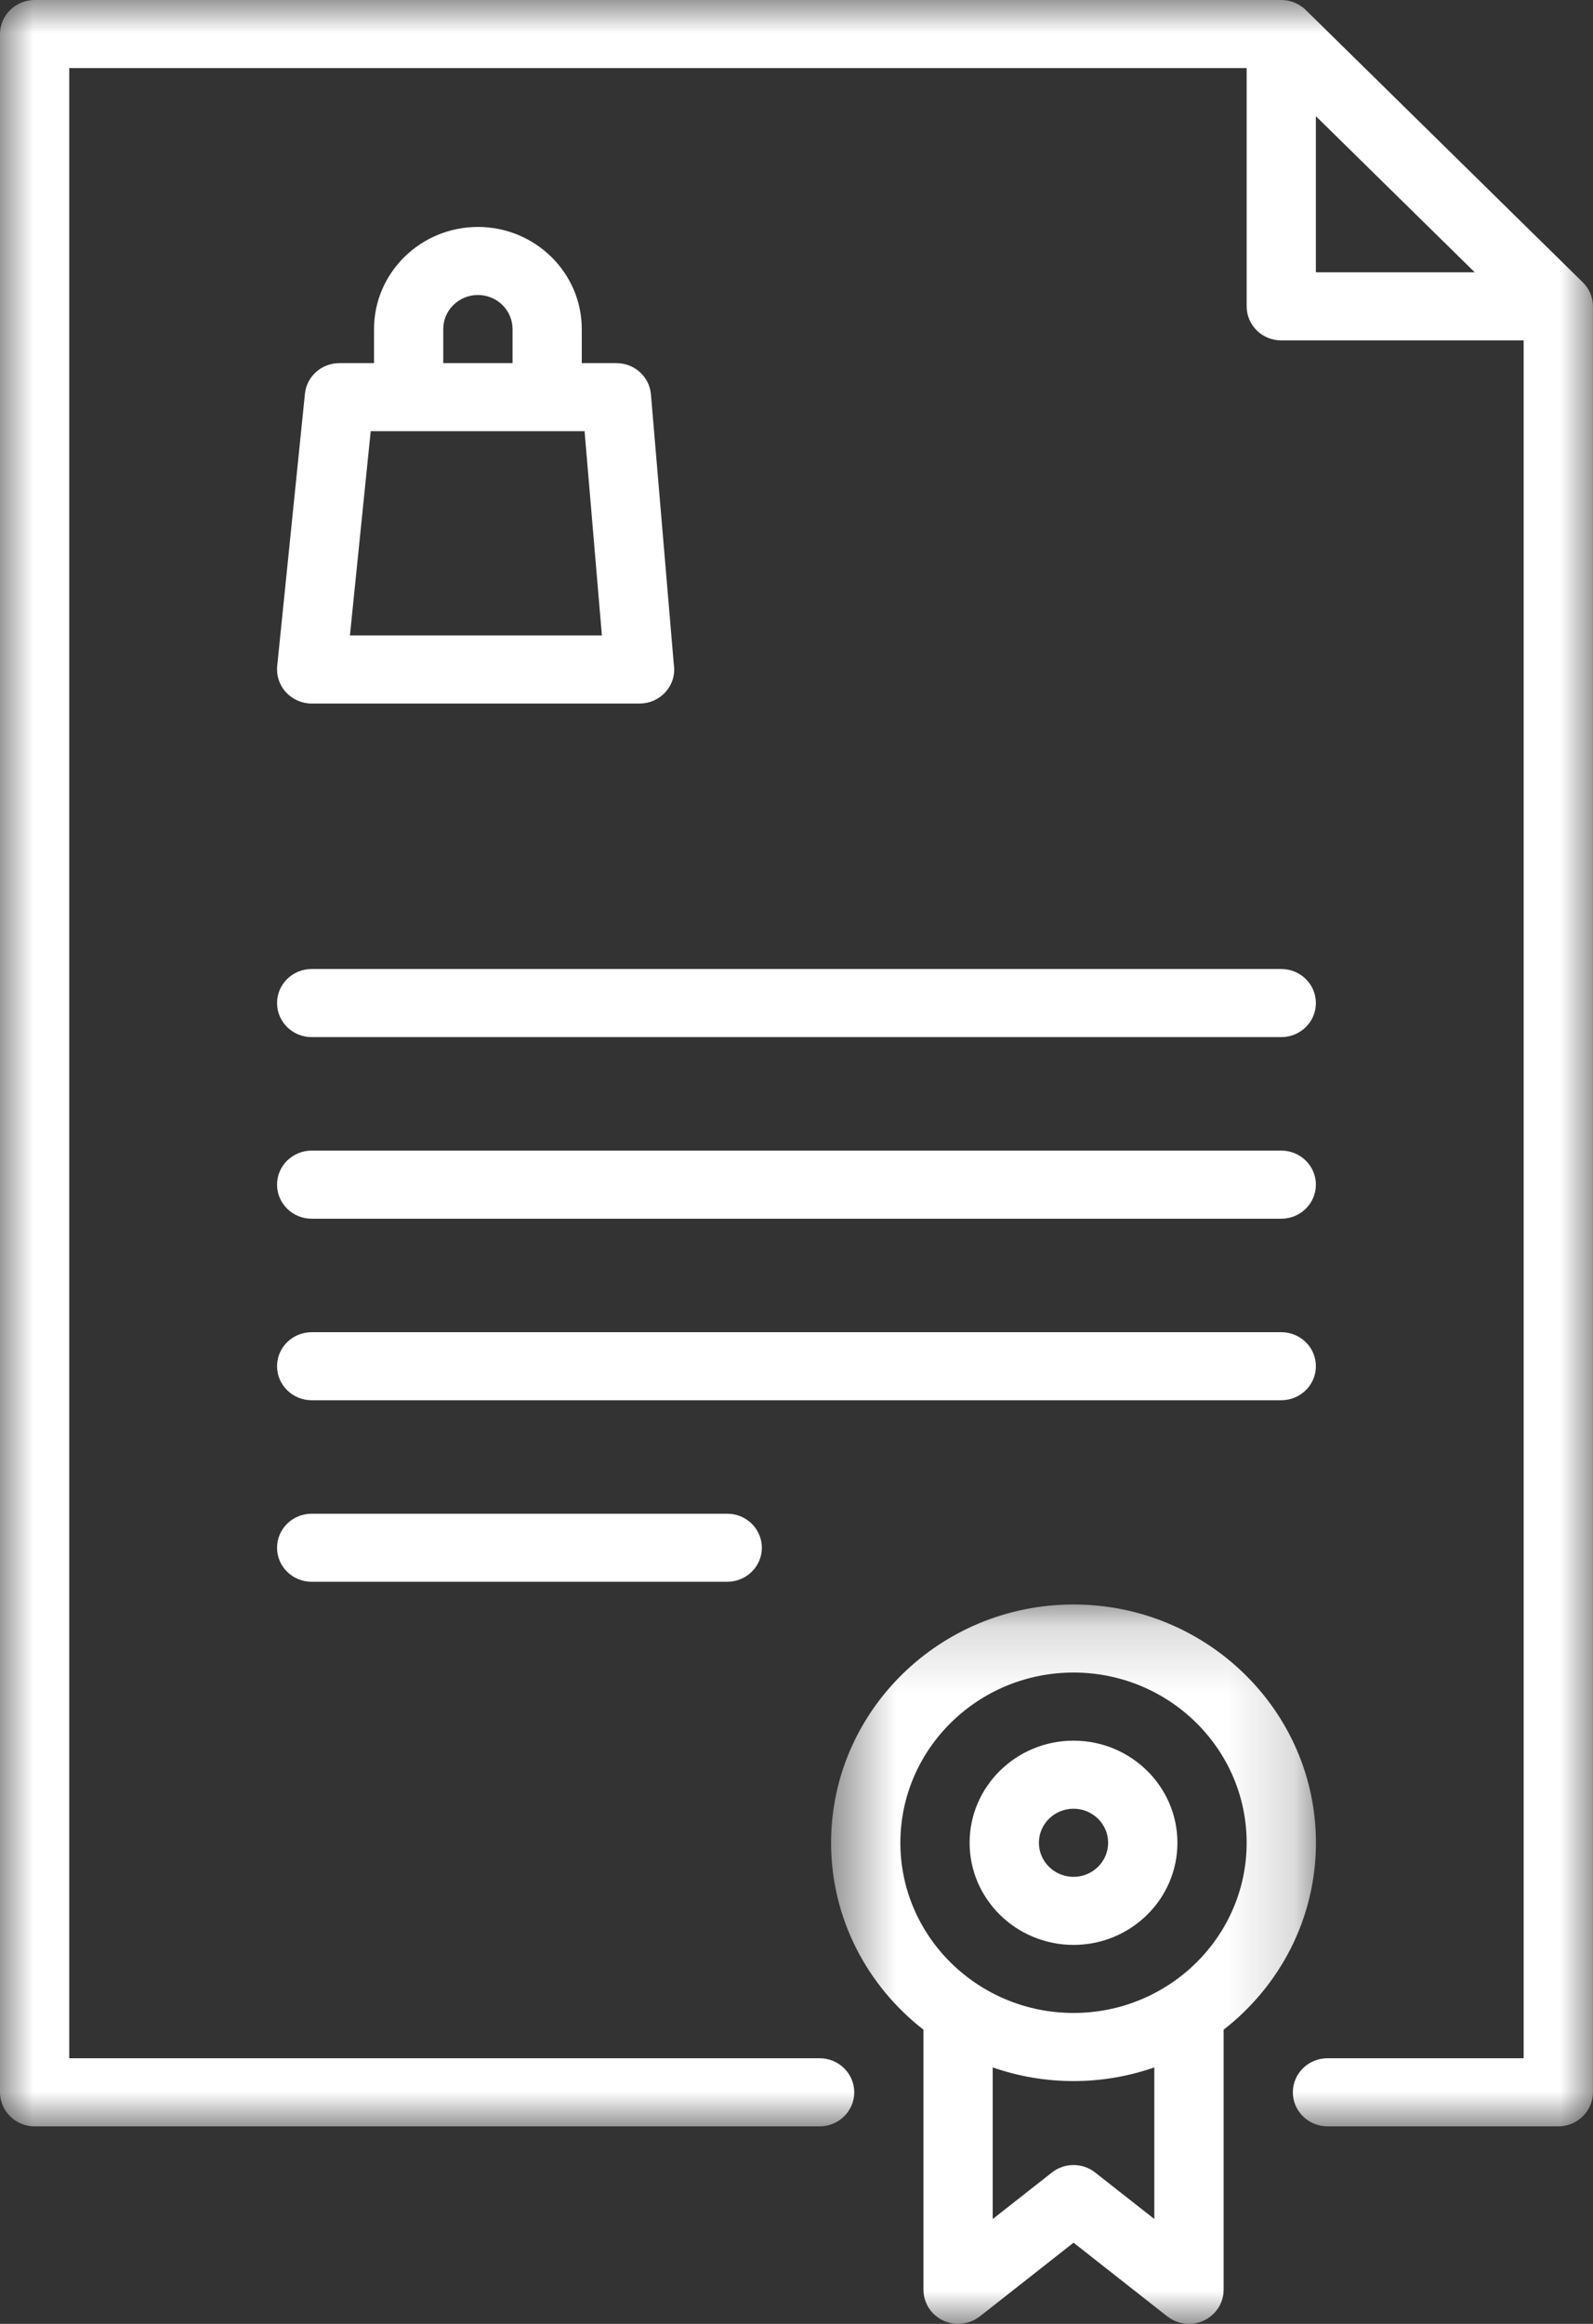 <svg width="24" height="35" viewBox="0 0 24 35" fill="none" xmlns="http://www.w3.org/2000/svg">
<rect x="0" y="0" width="24" height="35" fill="#333333" stroke="none"/>
<path fill-rule="evenodd" clip-rule="evenodd" d="M5.272 9.57L5.585 6.494H8.807L9.068 9.57H5.272ZM6.678 4.956C6.678 4.673 6.912 4.443 7.2 4.443C7.488 4.443 7.722 4.673 7.722 4.956V5.469H6.678V4.956ZM10.151 10.002L9.807 5.939C9.784 5.673 9.558 5.469 9.287 5.469H8.765V4.956C8.765 4.108 8.063 3.418 7.2 3.418C6.337 3.418 5.635 4.108 5.635 4.956V5.469H5.113C4.845 5.469 4.621 5.668 4.594 5.93L4.176 10.032C4.162 10.176 4.21 10.32 4.309 10.427C4.408 10.534 4.548 10.596 4.696 10.596H9.635H9.636C9.924 10.596 10.158 10.366 10.158 10.083C10.158 10.056 10.155 10.029 10.151 10.002V10.002Z" fill="white"/>
<mask id="mask0" mask-type="alpha" maskUnits="userSpaceOnUse" x="0" y="0" width="24" height="33">
<path fill-rule="evenodd" clip-rule="evenodd" d="M0 0H23.999V32.025H0V0Z" fill="white"/>
</mask>
<g mask="url(#mask0)">
<path fill-rule="evenodd" clip-rule="evenodd" d="M19.825 4.101V1.75L22.218 4.101H19.825ZM23.996 4.563C23.995 4.55 23.993 4.538 23.991 4.526C23.99 4.522 23.989 4.517 23.988 4.513C23.986 4.499 23.982 4.485 23.977 4.47C23.977 4.469 23.977 4.467 23.976 4.465C23.971 4.45 23.966 4.436 23.961 4.423C23.96 4.421 23.959 4.419 23.959 4.418C23.953 4.404 23.947 4.392 23.94 4.379C23.939 4.377 23.938 4.375 23.937 4.372C23.931 4.361 23.924 4.349 23.916 4.338C23.914 4.335 23.913 4.332 23.911 4.329C23.903 4.319 23.895 4.308 23.887 4.298C23.885 4.295 23.883 4.292 23.88 4.289C23.869 4.276 23.858 4.263 23.846 4.252L19.672 0.15C19.66 0.138 19.648 0.127 19.634 0.116C19.631 0.114 19.627 0.111 19.624 0.109C19.614 0.101 19.604 0.094 19.593 0.087C19.59 0.084 19.587 0.083 19.583 0.081C19.572 0.074 19.561 0.067 19.55 0.061C19.547 0.059 19.544 0.058 19.542 0.057C19.529 0.051 19.517 0.045 19.503 0.039C19.502 0.038 19.5 0.038 19.498 0.037C19.484 0.032 19.47 0.027 19.456 0.022C19.453 0.022 19.451 0.021 19.449 0.021C19.435 0.017 19.421 0.013 19.406 0.01C19.402 0.009 19.397 0.009 19.393 0.008C19.381 0.006 19.368 0.004 19.355 0.003C19.338 0.001 19.321 0 19.303 0H0.522C0.234 0 0 0.23 0 0.513V31.512C0 31.795 0.234 32.025 0.522 32.025H12.348C12.636 32.025 12.87 31.795 12.87 31.512C12.87 31.229 12.636 30.999 12.348 30.999H1.043V1.025H18.782V4.614C18.782 4.897 19.015 5.127 19.303 5.127H22.955V30.999H20C19.712 30.999 19.478 31.229 19.478 31.512C19.478 31.795 19.712 32.025 20 32.025H23.477C23.765 32.025 23.999 31.795 23.999 31.512V4.614C23.999 4.597 23.998 4.58 23.996 4.563V4.563Z" fill="white"/>
</g>
<path fill-rule="evenodd" clip-rule="evenodd" d="M19.303 14.594H4.696C4.407 14.594 4.174 14.824 4.174 15.107C4.174 15.39 4.407 15.62 4.696 15.62H19.303C19.592 15.62 19.825 15.39 19.825 15.107C19.825 14.824 19.592 14.594 19.303 14.594" fill="white"/>
<path fill-rule="evenodd" clip-rule="evenodd" d="M19.303 17.329H4.696C4.407 17.329 4.174 17.559 4.174 17.842C4.174 18.125 4.407 18.355 4.696 18.355H19.303C19.592 18.355 19.825 18.125 19.825 17.842C19.825 17.559 19.592 17.329 19.303 17.329" fill="white"/>
<path fill-rule="evenodd" clip-rule="evenodd" d="M19.303 20.064H4.696C4.407 20.064 4.174 20.293 4.174 20.576C4.174 20.859 4.407 21.089 4.696 21.089H19.303C19.592 21.089 19.825 20.859 19.825 20.576C19.825 20.293 19.592 20.064 19.303 20.064" fill="white"/>
<path fill-rule="evenodd" clip-rule="evenodd" d="M10.956 22.798H4.696C4.407 22.798 4.174 23.027 4.174 23.311C4.174 23.594 4.407 23.823 4.696 23.823H10.956C11.244 23.823 11.478 23.594 11.478 23.311C11.478 23.027 11.244 22.798 10.956 22.798" fill="white"/>
<mask id="mask1" mask-type="alpha" maskUnits="userSpaceOnUse" x="12" y="24" width="8" height="11">
<path fill-rule="evenodd" clip-rule="evenodd" d="M12.521 24.165H19.826V35H12.521V24.165Z" fill="white"/>
</mask>
<g mask="url(#mask1)">
<path fill-rule="evenodd" clip-rule="evenodd" d="M16.174 30.317C14.735 30.317 13.565 29.167 13.565 27.754C13.565 26.34 14.735 25.19 16.174 25.19C17.612 25.19 18.782 26.34 18.782 27.754C18.782 29.167 17.612 30.317 16.174 30.317V30.317ZM16.507 32.726C16.507 32.725 16.507 32.725 16.507 32.725L16.5 32.72C16.496 32.717 16.492 32.714 16.488 32.711C16.479 32.705 16.47 32.698 16.46 32.691C16.454 32.688 16.449 32.685 16.443 32.681C16.434 32.676 16.425 32.671 16.416 32.666C16.409 32.663 16.402 32.659 16.394 32.656C16.387 32.652 16.379 32.649 16.371 32.645C16.362 32.642 16.354 32.639 16.345 32.636C16.338 32.634 16.331 32.631 16.323 32.629C16.314 32.626 16.305 32.624 16.296 32.622C16.289 32.62 16.282 32.619 16.274 32.617C16.265 32.615 16.256 32.614 16.247 32.613C16.239 32.612 16.232 32.611 16.224 32.61C16.216 32.609 16.207 32.609 16.199 32.608C16.19 32.608 16.182 32.608 16.173 32.608C16.166 32.608 16.158 32.608 16.151 32.608C16.141 32.609 16.132 32.609 16.122 32.61C16.116 32.611 16.109 32.612 16.103 32.612C16.093 32.614 16.082 32.615 16.072 32.617C16.066 32.619 16.06 32.62 16.054 32.621C16.044 32.624 16.034 32.626 16.023 32.629C16.017 32.631 16.011 32.633 16.005 32.636C15.995 32.639 15.986 32.642 15.976 32.646C15.969 32.649 15.962 32.652 15.954 32.655C15.947 32.659 15.939 32.662 15.931 32.666C15.922 32.671 15.914 32.676 15.905 32.681C15.899 32.685 15.893 32.688 15.887 32.692C15.878 32.698 15.869 32.705 15.859 32.712C15.855 32.714 15.851 32.717 15.848 32.72L15.841 32.725C15.84 32.726 15.84 32.726 15.84 32.726L14.956 33.421V31.137C15.337 31.27 15.747 31.343 16.174 31.343C16.6 31.343 17.01 31.27 17.391 31.137L17.391 33.42L16.507 32.726ZM19.826 27.754C19.826 25.775 18.188 24.165 16.174 24.165C14.16 24.165 12.521 25.775 12.521 27.754C12.521 28.894 13.066 29.912 13.913 30.569V34.487C13.913 34.493 13.914 34.498 13.914 34.503C13.914 34.514 13.914 34.524 13.915 34.535C13.916 34.542 13.917 34.549 13.918 34.556C13.919 34.566 13.921 34.575 13.923 34.584C13.924 34.592 13.926 34.6 13.928 34.608C13.93 34.616 13.932 34.625 13.935 34.633C13.937 34.641 13.94 34.649 13.943 34.657C13.946 34.665 13.948 34.672 13.952 34.68C13.955 34.688 13.959 34.696 13.963 34.704C13.966 34.711 13.969 34.719 13.973 34.725C13.978 34.734 13.982 34.742 13.987 34.75C13.991 34.756 13.995 34.763 13.999 34.769C14.005 34.778 14.011 34.786 14.017 34.794C14.021 34.798 14.024 34.803 14.027 34.807C14.028 34.808 14.029 34.809 14.03 34.81C14.041 34.824 14.054 34.838 14.067 34.851C14.07 34.854 14.075 34.857 14.078 34.861C14.088 34.87 14.098 34.878 14.108 34.886C14.114 34.891 14.12 34.896 14.127 34.9C14.135 34.906 14.144 34.912 14.152 34.918C14.159 34.922 14.166 34.926 14.173 34.93C14.182 34.935 14.191 34.94 14.201 34.945C14.208 34.948 14.214 34.952 14.221 34.955C14.232 34.959 14.242 34.963 14.254 34.967C14.259 34.97 14.265 34.972 14.271 34.974C14.284 34.978 14.296 34.981 14.309 34.984C14.314 34.985 14.319 34.987 14.324 34.988C14.338 34.991 14.353 34.993 14.367 34.995C14.371 34.996 14.375 34.996 14.379 34.997C14.396 34.999 14.414 34.999 14.431 35C14.432 35 14.434 35 14.435 35C14.436 35 14.436 35 14.437 35C14.462 35 14.487 34.997 14.511 34.994C14.517 34.993 14.522 34.992 14.527 34.991C14.552 34.987 14.576 34.981 14.6 34.973C14.604 34.972 14.608 34.97 14.612 34.969C14.637 34.96 14.662 34.95 14.685 34.937C14.685 34.937 14.686 34.936 14.687 34.936C14.711 34.922 14.734 34.907 14.756 34.891C14.758 34.889 14.759 34.889 14.761 34.888L16.174 33.777L17.587 34.888C17.588 34.889 17.59 34.889 17.591 34.89C17.613 34.907 17.636 34.922 17.661 34.936C17.662 34.936 17.662 34.937 17.663 34.937C17.686 34.95 17.71 34.96 17.735 34.969C17.74 34.97 17.744 34.972 17.748 34.973C17.772 34.981 17.796 34.987 17.821 34.991C17.826 34.992 17.831 34.993 17.836 34.994C17.861 34.997 17.886 35 17.911 35C17.912 35 17.912 35 17.913 35C17.914 35 17.915 35 17.916 35C17.934 34.999 17.951 34.999 17.968 34.997C17.973 34.996 17.976 34.996 17.98 34.995C17.995 34.993 18.009 34.991 18.023 34.988C18.028 34.987 18.033 34.985 18.038 34.984C18.051 34.981 18.064 34.978 18.076 34.974C18.082 34.972 18.088 34.97 18.094 34.968C18.105 34.963 18.116 34.959 18.127 34.955C18.133 34.952 18.14 34.948 18.146 34.945C18.156 34.94 18.166 34.935 18.175 34.93C18.182 34.926 18.189 34.922 18.195 34.918C18.204 34.912 18.213 34.906 18.221 34.9C18.227 34.896 18.234 34.891 18.24 34.886C18.25 34.878 18.26 34.87 18.269 34.861C18.273 34.857 18.277 34.854 18.281 34.85C18.294 34.838 18.306 34.824 18.318 34.81C18.319 34.809 18.32 34.808 18.32 34.807C18.324 34.803 18.327 34.798 18.33 34.794C18.337 34.786 18.343 34.778 18.349 34.769C18.353 34.763 18.357 34.756 18.36 34.75C18.365 34.742 18.37 34.734 18.375 34.725C18.379 34.719 18.382 34.711 18.385 34.704C18.389 34.696 18.393 34.688 18.396 34.68C18.399 34.672 18.402 34.665 18.405 34.657C18.408 34.649 18.411 34.641 18.413 34.633C18.416 34.624 18.418 34.616 18.42 34.607C18.422 34.6 18.424 34.592 18.425 34.584C18.427 34.575 18.428 34.566 18.43 34.556C18.431 34.549 18.432 34.542 18.432 34.535C18.433 34.524 18.434 34.514 18.434 34.503C18.434 34.498 18.435 34.492 18.435 34.487L18.435 30.569C19.281 29.912 19.826 28.894 19.826 27.754V27.754Z" fill="white"/>
</g>
<path fill-rule="evenodd" clip-rule="evenodd" d="M16.174 28.267C15.886 28.267 15.652 28.037 15.652 27.754C15.652 27.471 15.886 27.241 16.174 27.241C16.461 27.241 16.695 27.471 16.695 27.754C16.695 28.037 16.461 28.267 16.174 28.267M16.174 26.216C15.31 26.216 14.608 26.906 14.608 27.754C14.608 28.602 15.31 29.292 16.174 29.292C17.037 29.292 17.739 28.602 17.739 27.754C17.739 26.906 17.037 26.216 16.174 26.216" fill="white"/>
</svg>
